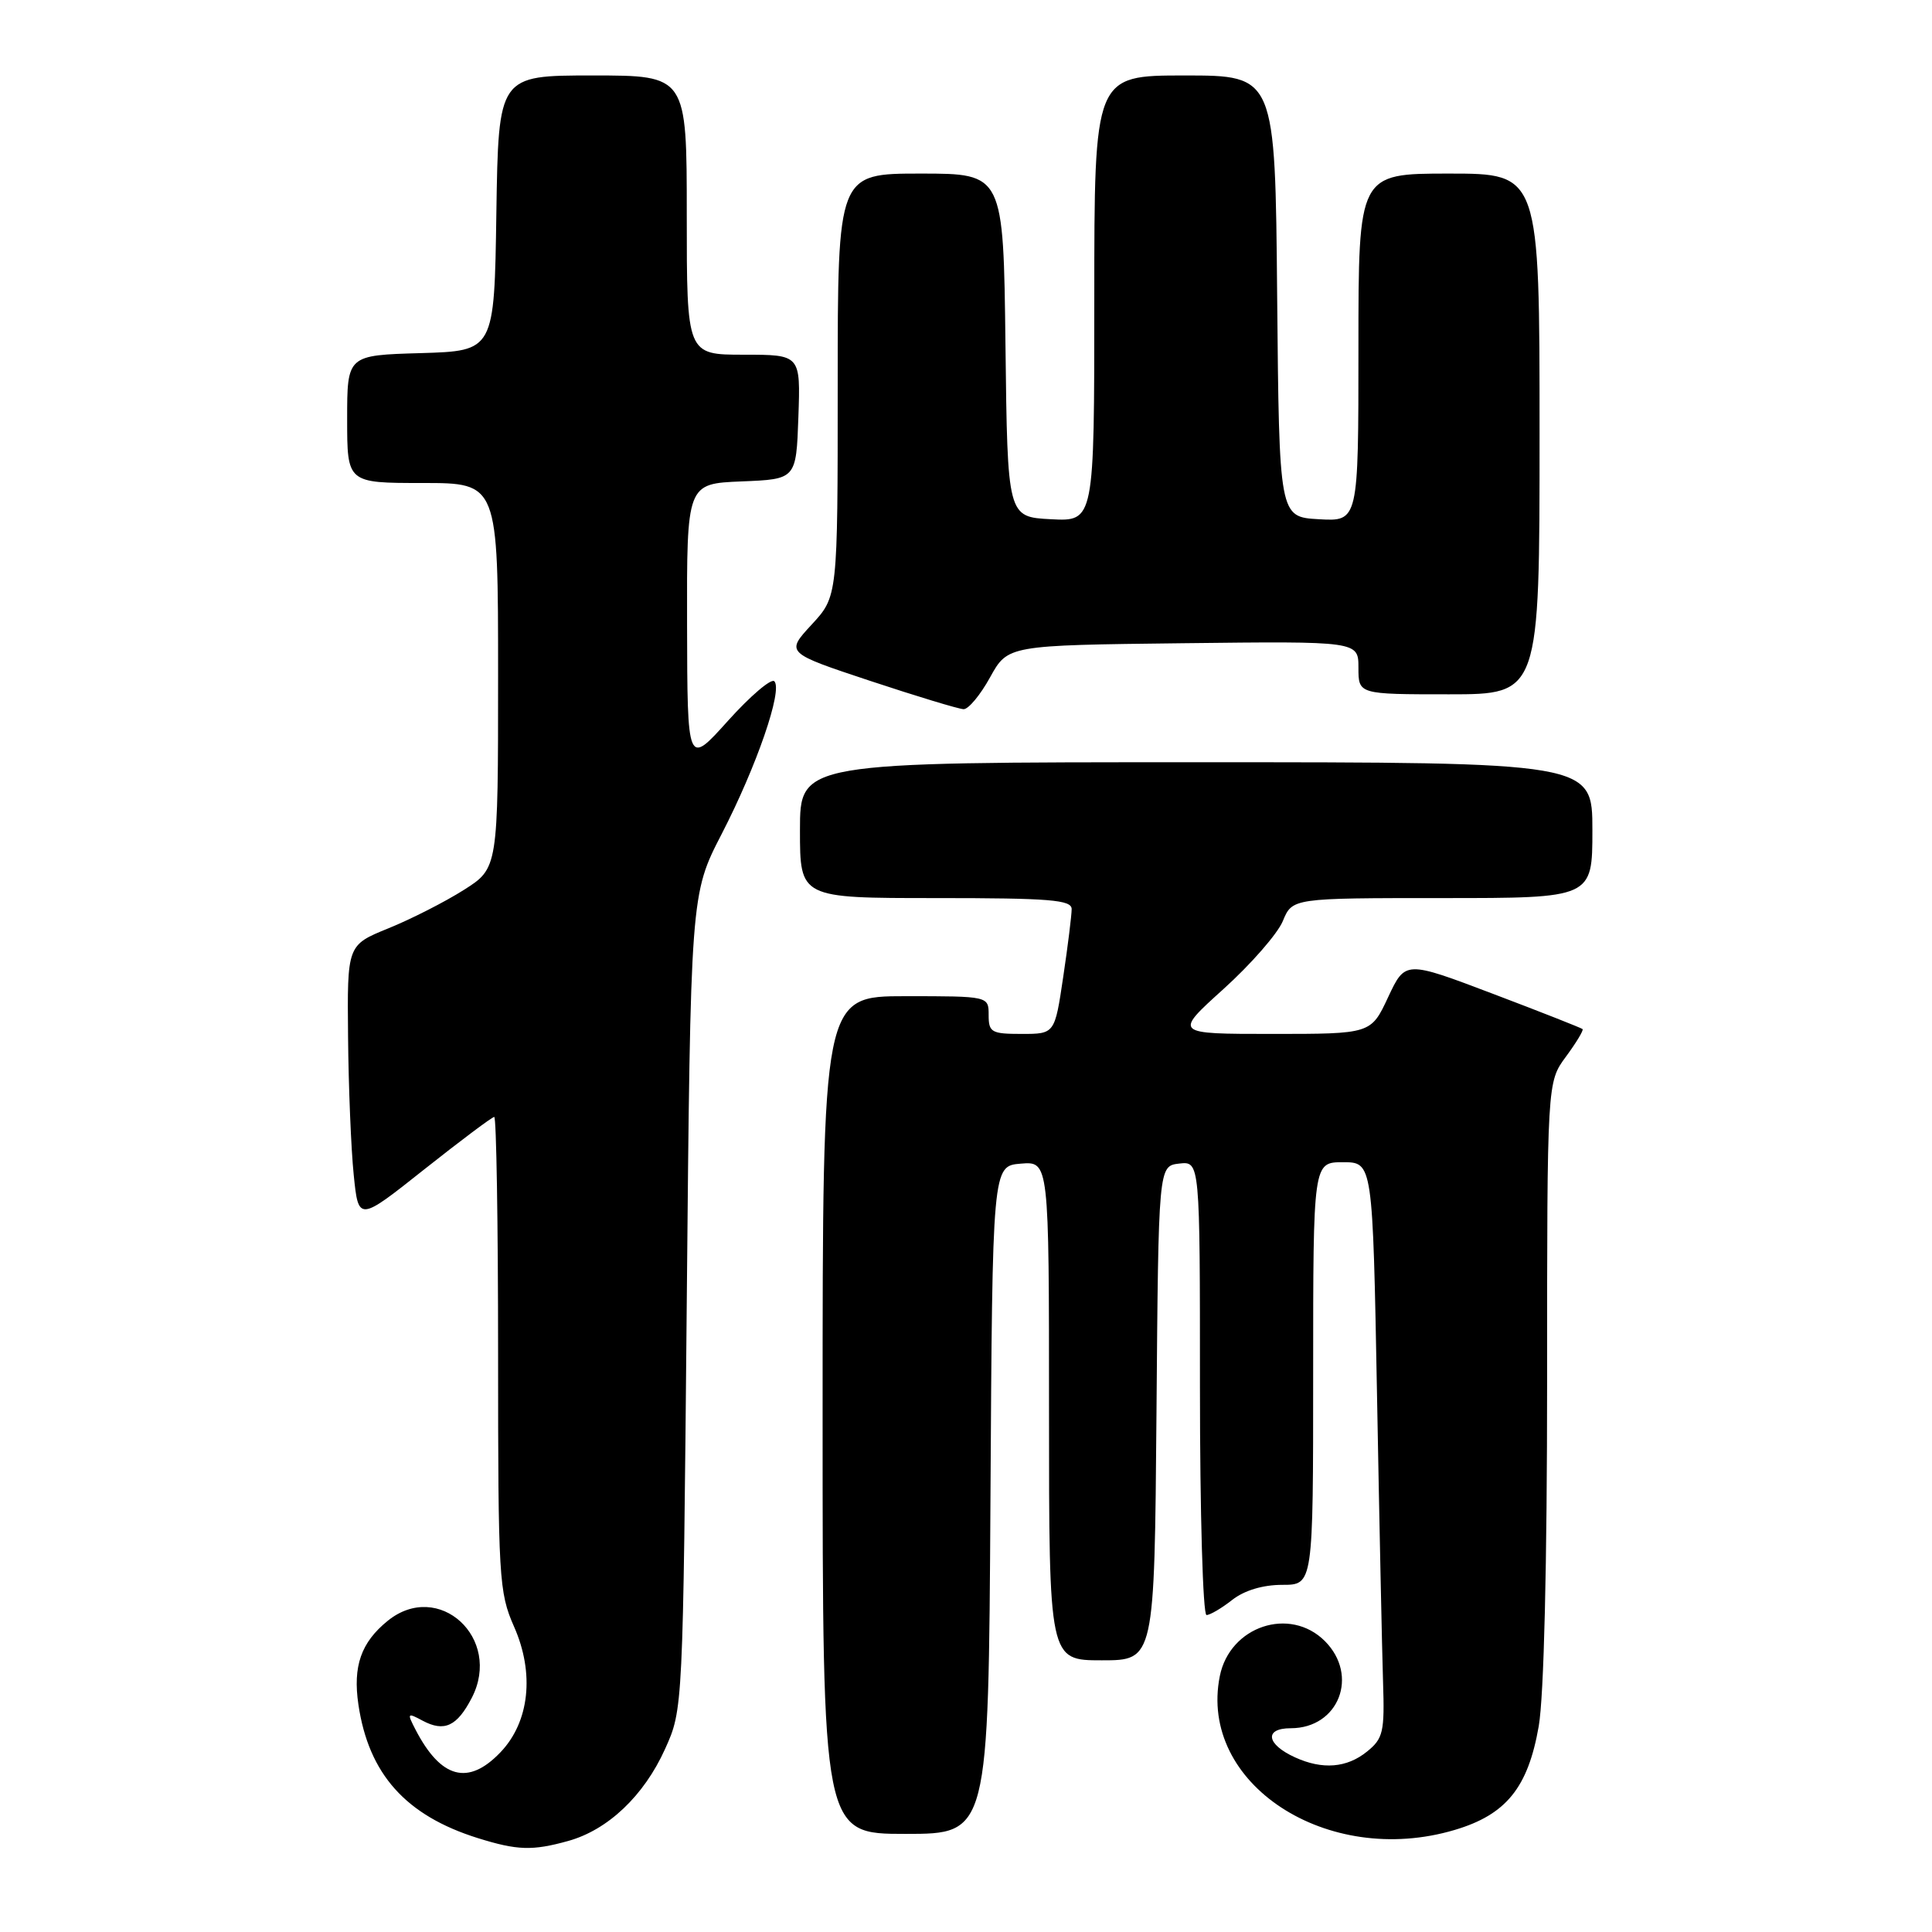 <?xml version="1.0" encoding="UTF-8" standalone="no"?>
<!DOCTYPE svg PUBLIC "-//W3C//DTD SVG 1.1//EN" "http://www.w3.org/Graphics/SVG/1.1/DTD/svg11.dtd" >
<svg xmlns="http://www.w3.org/2000/svg" xmlns:xlink="http://www.w3.org/1999/xlink" version="1.1" viewBox="0 0 256 256">
 <g >
 <path fill="currentColor"
d=" M 75.28 243.94 C 80.55 242.48 85.33 237.94 88.12 231.76 C 90.50 226.50 90.50 226.50 91.00 172.50 C 91.50 118.50 91.50 118.50 95.63 110.50 C 100.26 101.52 103.75 91.41 102.60 90.27 C 102.19 89.86 99.43 92.21 96.46 95.51 C 91.08 101.50 91.08 101.50 91.04 82.79 C 91.00 64.09 91.00 64.09 98.25 63.79 C 105.50 63.50 105.50 63.50 105.79 55.25 C 106.08 47.00 106.08 47.00 98.54 47.00 C 91.00 47.00 91.00 47.00 91.00 28.50 C 91.00 10.00 91.00 10.00 78.52 10.00 C 66.05 10.00 66.05 10.00 65.77 28.25 C 65.50 46.50 65.50 46.50 55.75 46.79 C 46.00 47.07 46.00 47.07 46.00 55.54 C 46.00 64.00 46.00 64.00 56.00 64.00 C 66.00 64.00 66.00 64.00 66.00 89.52 C 66.00 115.04 66.00 115.04 61.46 117.92 C 58.97 119.50 54.47 121.79 51.46 123.01 C 46.00 125.23 46.00 125.23 46.12 137.37 C 46.18 144.04 46.52 152.28 46.87 155.68 C 47.50 161.87 47.50 161.87 56.24 154.93 C 61.05 151.12 65.21 148.00 65.49 148.00 C 65.77 148.00 66.00 162.12 66.00 179.37 C 66.00 209.14 66.11 210.99 68.11 215.53 C 70.86 221.73 70.16 228.18 66.30 232.20 C 62.04 236.65 58.42 235.68 55.05 229.17 C 53.92 226.98 53.97 226.91 56.00 228.00 C 58.87 229.53 60.56 228.75 62.51 224.98 C 66.60 217.07 58.12 209.30 51.37 214.77 C 47.84 217.63 46.74 220.78 47.49 225.86 C 48.85 235.08 53.77 240.57 63.32 243.56 C 68.55 245.19 70.53 245.26 75.28 243.94 Z  M 192.74 242.48 C 199.57 240.46 202.47 236.88 203.89 228.73 C 204.58 224.76 205.00 207.35 205.00 182.86 C 205.00 143.39 205.00 143.39 207.49 140.02 C 208.86 138.16 209.85 136.52 209.70 136.36 C 209.54 136.21 204.20 134.10 197.81 131.68 C 186.21 127.28 186.21 127.28 183.93 132.14 C 181.66 137.00 181.66 137.00 168.59 137.00 C 155.53 137.00 155.53 137.00 162.12 131.05 C 165.75 127.77 169.29 123.72 169.98 122.05 C 171.24 119.00 171.24 119.00 191.12 119.00 C 211.00 119.00 211.00 119.00 211.00 110.00 C 211.00 101.00 211.00 101.00 158.50 101.00 C 106.00 101.00 106.00 101.00 106.00 110.00 C 106.00 119.00 106.00 119.00 124.00 119.00 C 139.11 119.00 142.00 119.23 142.00 120.46 C 142.00 121.26 141.50 125.31 140.88 129.46 C 139.76 137.00 139.76 137.00 135.38 137.00 C 131.37 137.00 131.00 136.79 131.00 134.50 C 131.00 132.00 131.00 132.00 120.00 132.00 C 109.00 132.00 109.00 132.00 109.00 187.50 C 109.00 243.00 109.00 243.00 119.99 243.00 C 130.98 243.00 130.98 243.00 131.24 198.75 C 131.50 154.50 131.50 154.50 135.25 154.19 C 139.00 153.88 139.00 153.88 139.00 186.94 C 139.00 220.00 139.00 220.00 145.99 220.00 C 152.97 220.00 152.97 220.00 153.24 187.25 C 153.50 154.50 153.50 154.50 156.25 154.18 C 159.00 153.87 159.00 153.87 159.00 183.93 C 159.00 200.47 159.39 214.00 159.87 214.00 C 160.34 214.00 161.87 213.10 163.27 212.00 C 164.87 210.74 167.33 210.00 169.91 210.00 C 174.00 210.00 174.00 210.00 174.00 182.00 C 174.00 154.00 174.00 154.00 177.95 154.00 C 181.89 154.00 181.89 154.00 182.46 184.75 C 182.77 201.66 183.13 218.80 183.26 222.84 C 183.48 229.50 183.28 230.36 181.14 232.09 C 178.46 234.26 175.24 234.52 171.60 232.86 C 167.79 231.13 167.47 229.00 171.03 229.00 C 177.39 229.00 180.11 222.02 175.55 217.45 C 170.91 212.82 162.95 215.48 161.63 222.10 C 158.78 236.33 175.84 247.50 192.74 242.48 Z  M 131.19 89.75 C 133.54 85.50 133.54 85.50 156.77 85.23 C 180.00 84.96 180.00 84.96 180.00 88.48 C 180.00 92.00 180.00 92.00 192.00 92.00 C 204.00 92.00 204.00 92.00 204.00 57.50 C 204.00 23.00 204.00 23.00 192.00 23.00 C 180.00 23.00 180.00 23.00 180.00 46.05 C 180.00 69.10 180.00 69.10 174.75 68.80 C 169.50 68.50 169.50 68.50 169.23 39.25 C 168.97 10.00 168.97 10.00 156.98 10.00 C 145.00 10.00 145.00 10.00 145.00 39.55 C 145.00 69.10 145.00 69.10 139.25 68.80 C 133.50 68.50 133.50 68.50 133.23 45.75 C 132.96 23.00 132.96 23.00 121.98 23.00 C 111.00 23.00 111.00 23.00 111.00 51.01 C 111.00 79.03 111.00 79.03 107.55 82.76 C 104.10 86.50 104.10 86.50 115.30 90.22 C 121.46 92.26 127.03 93.95 127.68 93.97 C 128.32 93.99 129.90 92.09 131.19 89.75 Z "/>
</g>
</svg>